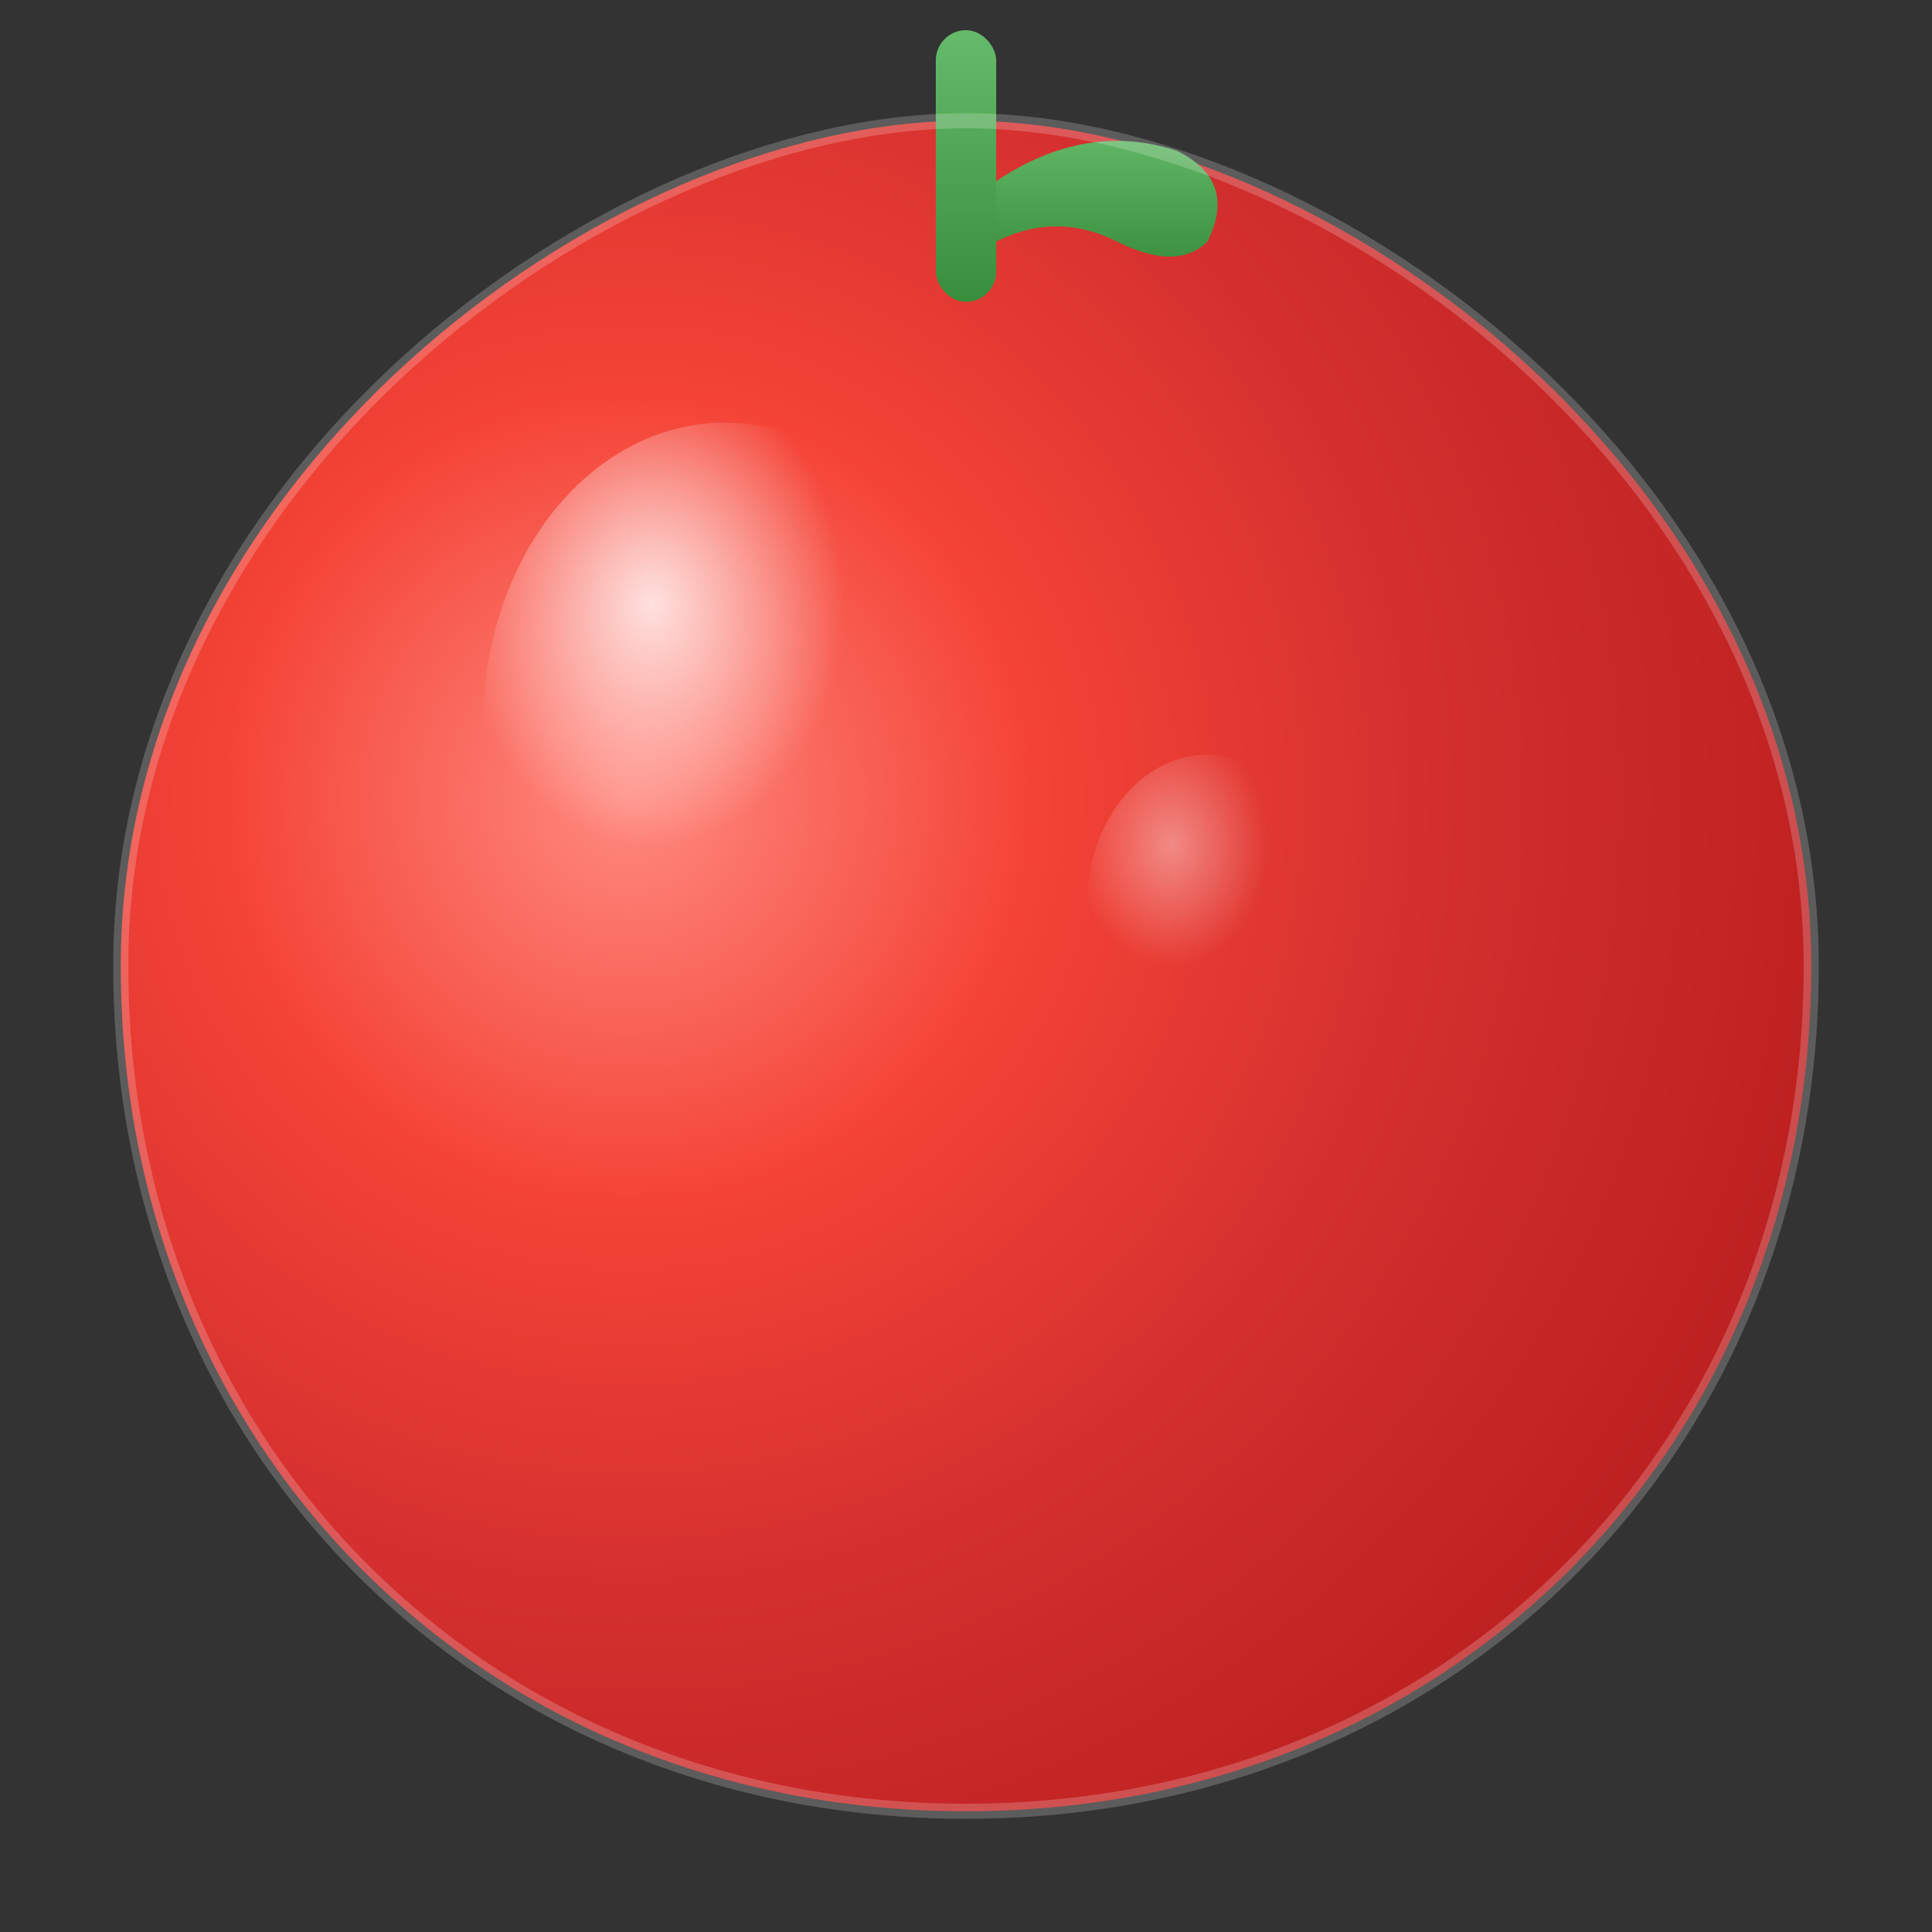 <svg width="128" height="128" viewBox="0 0 128 128" xmlns="http://www.w3.org/2000/svg">
  <rect x="0" y="0" width="128" height="128" fill="#333333" stroke="none"/>
  <defs>
    <!-- 苹果主体渐变 -->
    <radialGradient id="appleGradient" cx="0.3" cy="0.4" r="0.8">
      <stop offset="0%" stop-color="#FF8A80"/>
      <stop offset="30%" stop-color="#F44336"/>
      <stop offset="60%" stop-color="#D32F2F"/>
      <stop offset="100%" stop-color="#B71C1C"/>
    </radialGradient>
    
    <!-- 茎叶渐变 -->
    <linearGradient id="stemGradient" x1="0%" y1="0%" x2="0%" y2="100%">
      <stop offset="0%" stop-color="#66BB6A"/>
      <stop offset="100%" stop-color="#388E3C"/>
    </linearGradient>
    
    <!-- 高光渐变 -->
    <radialGradient id="appleHighlight" cx="0.35" cy="0.3" r="0.4">
      <stop offset="0%" stop-color="#FFFFFF" stop-opacity="0.8"/>
      <stop offset="100%" stop-color="#FFFFFF" stop-opacity="0"/>
    </radialGradient>
  </defs>
  
  <!-- 苹果主体 - 圆形带顶部凹陷，填满画布 -->
  <path d="M64 8 
           C40 8, 8 32, 8 64 
           C8 96, 32 120, 64 120 
           C96 120, 120 96, 120 64 
           C120 32, 88 8, 64 8 Z" 
        fill="url(#appleGradient)"/>
  
  <!-- 苹果顶部凹陷 -->
  <path d="M64 8 
           C58 12, 52 16, 48 20 
           C52 16, 58 12, 64 8 
           C70 12, 76 16, 80 20 
           C76 16, 70 12, 64 8 Z" 
        fill="url(#appleGradient)" opacity="0.7"/>
  
  <!-- 苹果茎 -->
  <rect x="62" y="2" width="4" height="18" rx="2" fill="url(#stemGradient)"/>
  
  <!-- 苹果叶子 -->
  <path d="M66 12 
           Q72 8, 78 10 
           Q82 12, 80 16 
           Q78 18, 74 16 
           Q70 14, 66 16 Z" 
        fill="url(#stemGradient)"/>
  
  <!-- 主高光 -->
  <ellipse cx="48" cy="48" rx="16" ry="20" fill="url(#appleHighlight)"/>
  
  <!-- 次要高光 -->
  <ellipse cx="80" cy="60" rx="8" ry="10" fill="url(#appleHighlight)" opacity="0.5"/>
  
  <!-- 表面光泽 -->
  <path d="M64 8 
           C40 8, 8 32, 8 64 
           C8 96, 32 120, 64 120 
           C96 120, 120 96, 120 64 
           C120 32, 88 8, 64 8 Z" 
        fill="none" stroke="#FFFFFF" stroke-width="1" opacity="0.2"/>
</svg>